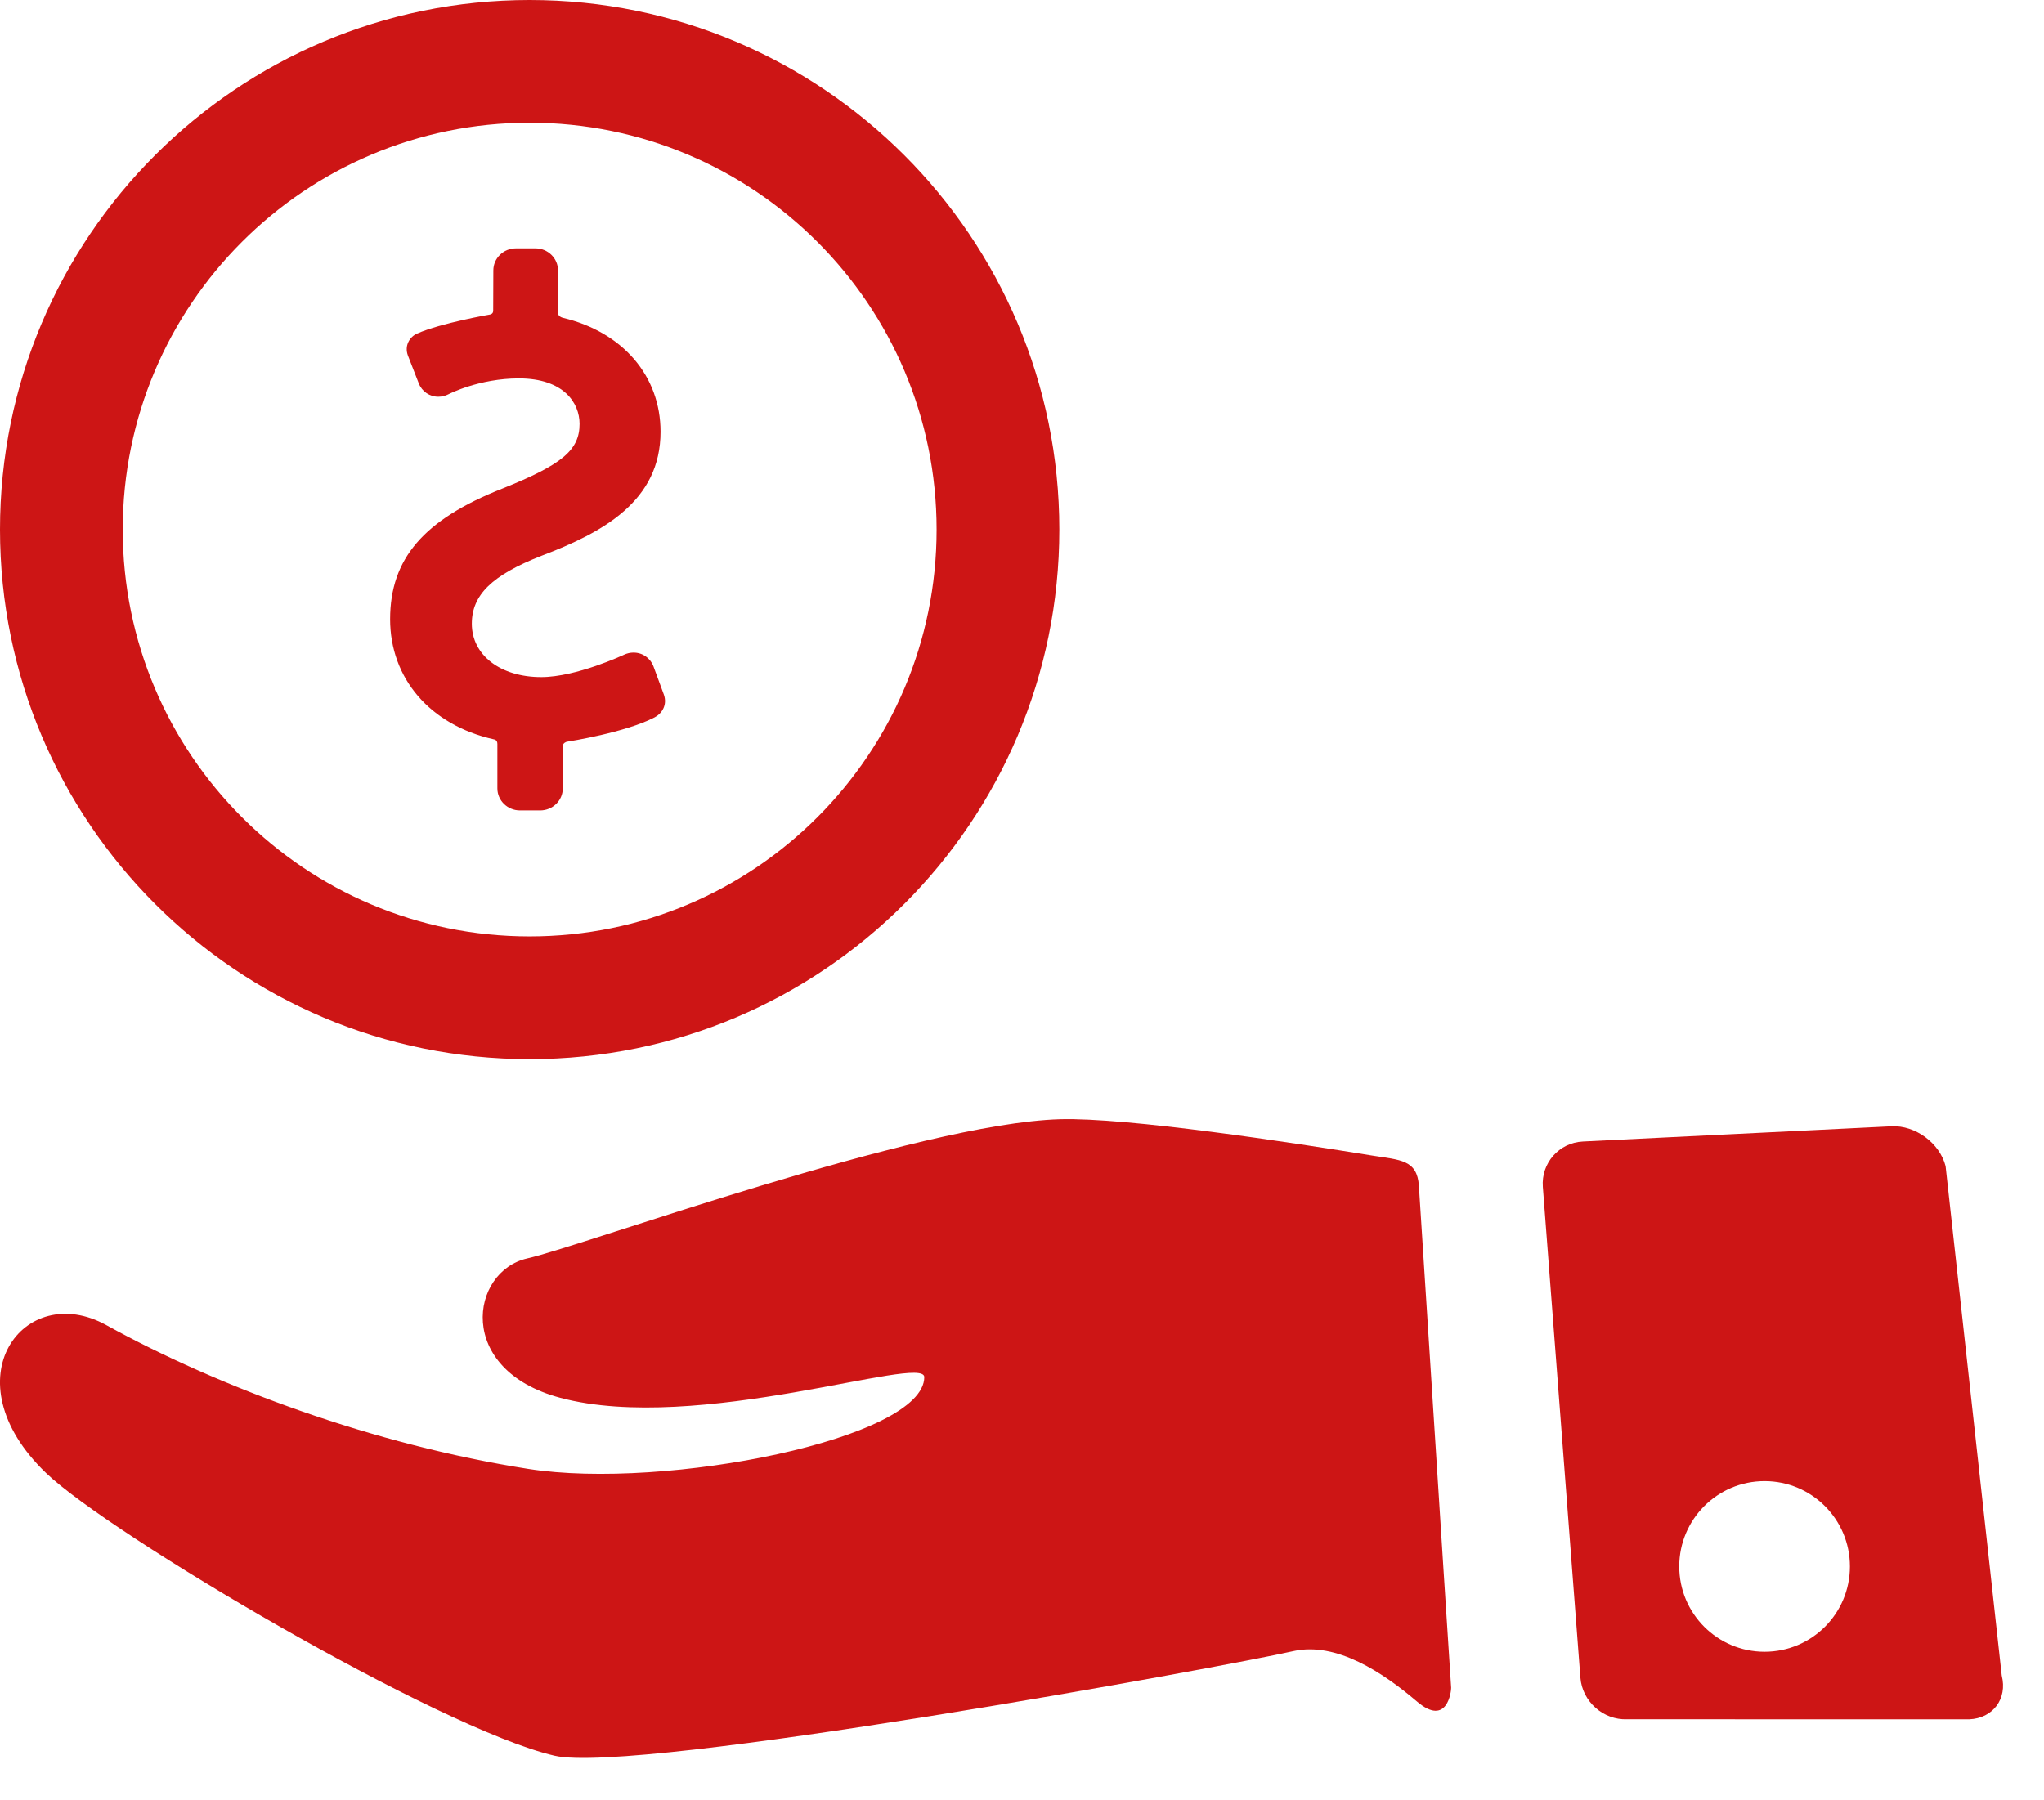 <svg width="42" height="37" viewBox="0 0 42 37" fill="none" xmlns="http://www.w3.org/2000/svg">
<path d="M10.323 10.041C11.553 9.548 11.909 9.25 11.909 8.711C11.909 8.28 11.582 7.777 10.662 7.777C9.848 7.777 9.224 8.098 9.219 8.101C9.153 8.136 9.079 8.154 9.006 8.154C8.828 8.154 8.671 8.047 8.605 7.88L8.382 7.308C8.304 7.1 8.422 6.919 8.573 6.854C9.074 6.636 10.053 6.467 10.063 6.465C10.079 6.462 10.134 6.451 10.134 6.386L10.137 5.557C10.137 5.308 10.345 5.104 10.601 5.104H11.002C11.258 5.104 11.466 5.308 11.466 5.558L11.465 6.429C11.465 6.496 11.538 6.525 11.564 6.531C12.8 6.825 13.573 7.731 13.573 8.873C13.573 10.297 12.396 10.94 11.125 11.423C10.109 11.822 9.695 12.226 9.695 12.819C9.695 13.465 10.282 13.916 11.122 13.916C11.84 13.916 12.812 13.461 12.822 13.456C12.884 13.427 12.95 13.412 13.018 13.412C13.202 13.412 13.363 13.524 13.428 13.697L13.641 14.275C13.717 14.49 13.6 14.666 13.451 14.743C12.854 15.054 11.699 15.236 11.648 15.244C11.634 15.246 11.564 15.271 11.564 15.335V16.203C11.564 16.453 11.355 16.656 11.099 16.656H10.685C10.429 16.656 10.22 16.453 10.22 16.203V15.29C10.22 15.204 10.157 15.197 10.144 15.194C8.828 14.898 8.016 13.935 8.016 12.725C8.017 11.482 8.707 10.679 10.323 10.041Z" fill="#CD1515"/>
<path d="M10.883 0C16.894 0 21.767 4.873 21.767 10.883C21.767 16.894 16.894 21.767 10.883 21.767C4.873 21.767 -0 16.894 -0 10.883C-0 4.873 4.873 0 10.883 0ZM10.883 19.245C15.501 19.245 19.245 15.501 19.245 10.884C19.245 6.266 15.501 2.522 10.883 2.522C6.266 2.522 2.522 6.266 2.522 10.884C2.522 15.501 6.266 19.245 10.883 19.245Z" fill="#CD1515"/>
<path d="M2.183 27.233C4.497 28.51 7.68 29.691 10.855 30.189C13.679 30.632 18.992 29.564 18.992 28.302C18.992 27.824 14.332 29.48 11.514 28.728C9.352 28.152 9.659 26.13 10.835 25.863C12.003 25.598 18.852 23.089 21.777 23.002C23.155 22.962 26.556 23.482 28.203 23.75C28.767 23.841 29.12 23.831 29.155 24.371C29.319 26.879 29.642 32.008 29.818 34.687C29.822 34.743 29.743 35.505 29.115 34.969C28.427 34.383 27.463 33.733 26.571 33.935C25.172 34.253 13.065 36.471 11.395 36.083C9.006 35.527 2.244 31.52 0.947 30.274C-1.063 28.343 0.499 26.304 2.183 27.233Z" fill="#CD1515"/>
<path d="M32.525 23.46L38.867 23.147C39.357 23.123 39.857 23.492 39.978 23.967L41.132 34.437C41.253 34.912 40.952 35.316 40.462 35.335L33.433 35.334C32.943 35.353 32.512 34.969 32.474 34.48L31.702 24.392C31.665 23.904 32.035 23.484 32.525 23.46ZM36.258 33.947C37.227 33.947 38.012 33.162 38.012 32.194C38.012 31.225 37.227 30.44 36.258 30.44C35.29 30.44 34.505 31.225 34.505 32.194C34.505 33.162 35.29 33.947 36.258 33.947Z" fill="#CD1515"/>
</svg>
